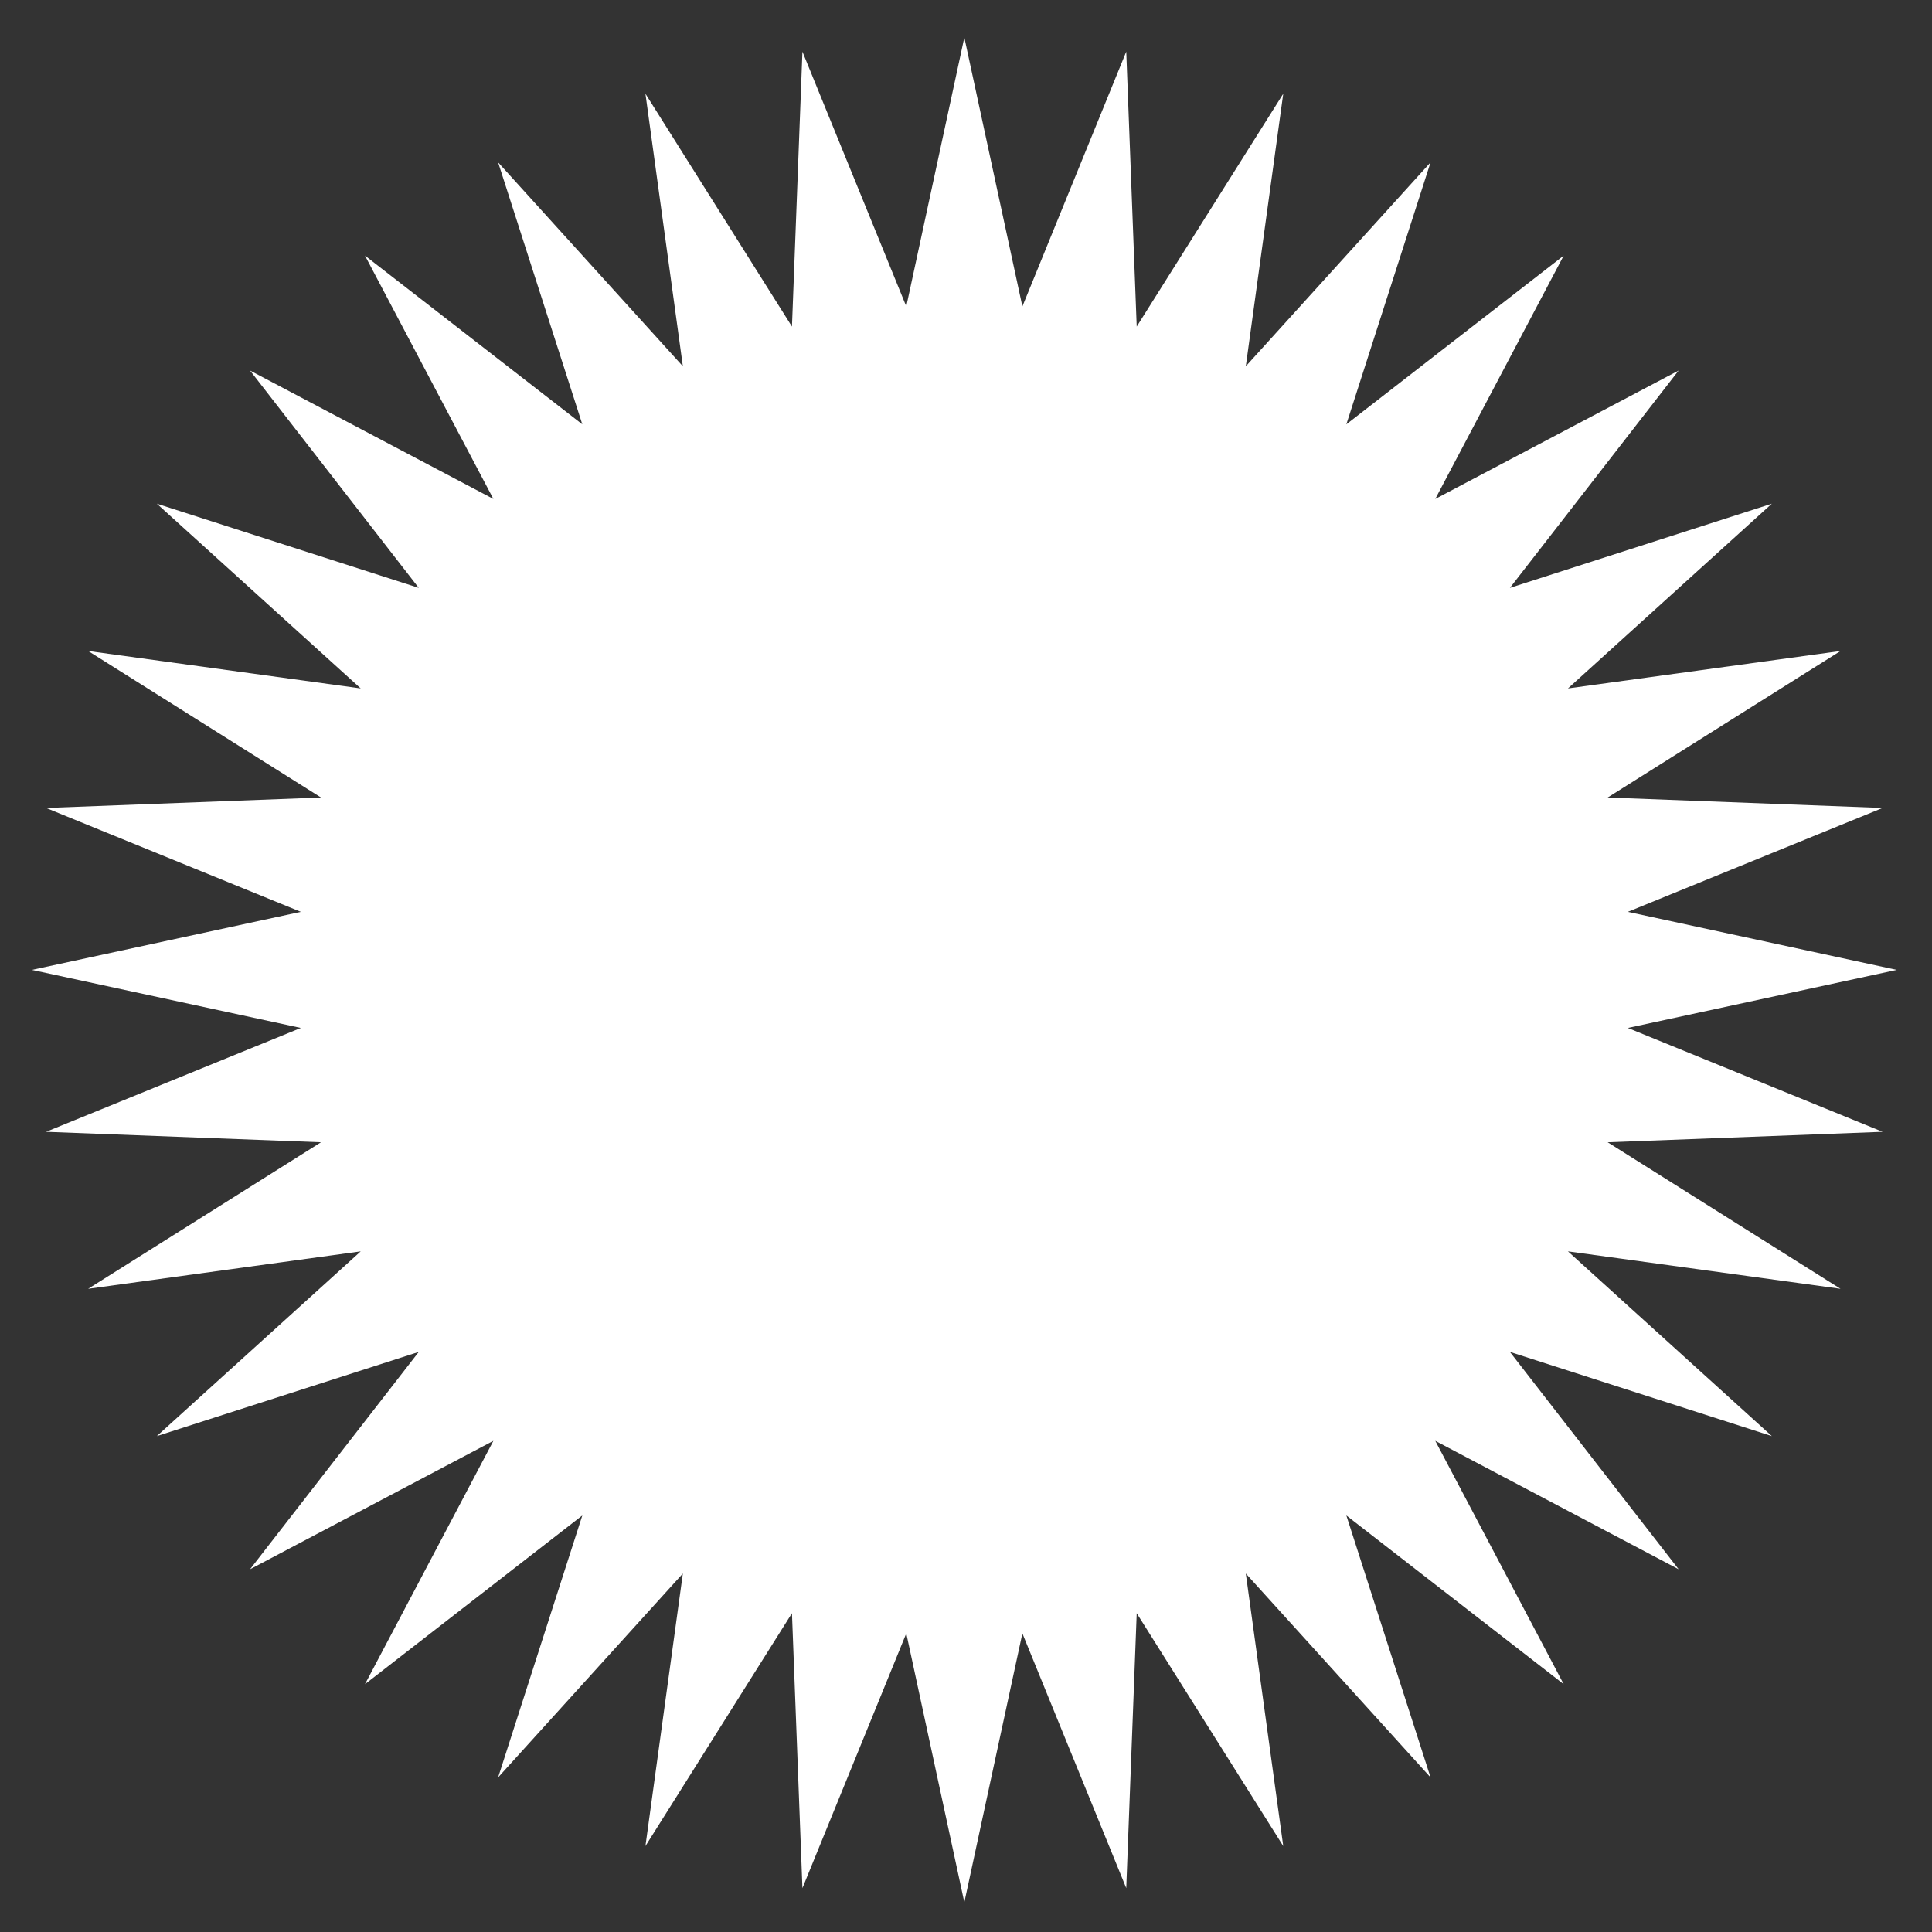 <?xml version="1.0" encoding="utf-8"?>
<!-- Generator: Adobe Illustrator 15.1.0, SVG Export Plug-In . SVG Version: 6.00 Build 0)  -->
<!DOCTYPE svg PUBLIC "-//W3C//DTD SVG 1.1//EN" "http://www.w3.org/Graphics/SVG/1.1/DTD/svg11.dtd">
<svg version="1.1" id="Layer_1" xmlns="http://www.w3.org/2000/svg" xmlns:xlink="http://www.w3.org/1999/xlink" x="0px" y="0px"
	 width="300px" height="300px" viewBox="0 0 300 300" enable-background="new 0 0 300 300" xml:space="preserve">
<rect x="0" y="0" width="300" height="300" fill="#333333" stroke="none"/>
<polygon fill="#FFFFFF" points="149.741,5.818 158.755,47.58 174.883,8.018 176.508,50.71 199.262,14.55 193.448,56.875 
	222.135,25.216 209.061,65.889 242.809,39.692 222.869,77.477 260.654,57.538 234.457,91.286 275.131,78.211 243.471,106.898 
	285.797,101.085 249.637,123.838 292.329,125.463 252.768,141.591 294.528,150.605 252.768,159.618 292.329,175.746 
	249.637,177.371 285.797,200.125 243.471,194.312 275.131,222.998 234.457,209.924 260.654,243.672 222.869,223.732 
	242.809,261.518 209.061,235.32 222.135,275.994 193.448,244.334 199.262,286.66 176.508,250.5 174.883,293.191 158.755,253.631 
	149.741,295.393 140.728,253.631 124.6,293.191 122.975,250.5 100.222,286.66 106.034,244.334 77.348,275.994 90.423,235.32 
	56.674,261.518 76.613,223.732 38.828,243.672 65.025,209.924 24.353,222.998 56.012,194.312 13.687,200.125 49.847,177.371 
	7.154,175.746 46.716,159.618 4.955,150.605 46.716,141.591 7.154,125.463 49.847,123.838 13.687,101.085 56.012,106.898 
	24.353,78.211 65.025,91.286 38.828,57.538 76.613,77.477 56.674,39.692 90.423,65.889 77.348,25.216 106.035,56.875 100.222,14.55 
	122.975,50.71 124.6,8.018 140.728,47.58 "/>
</svg>
